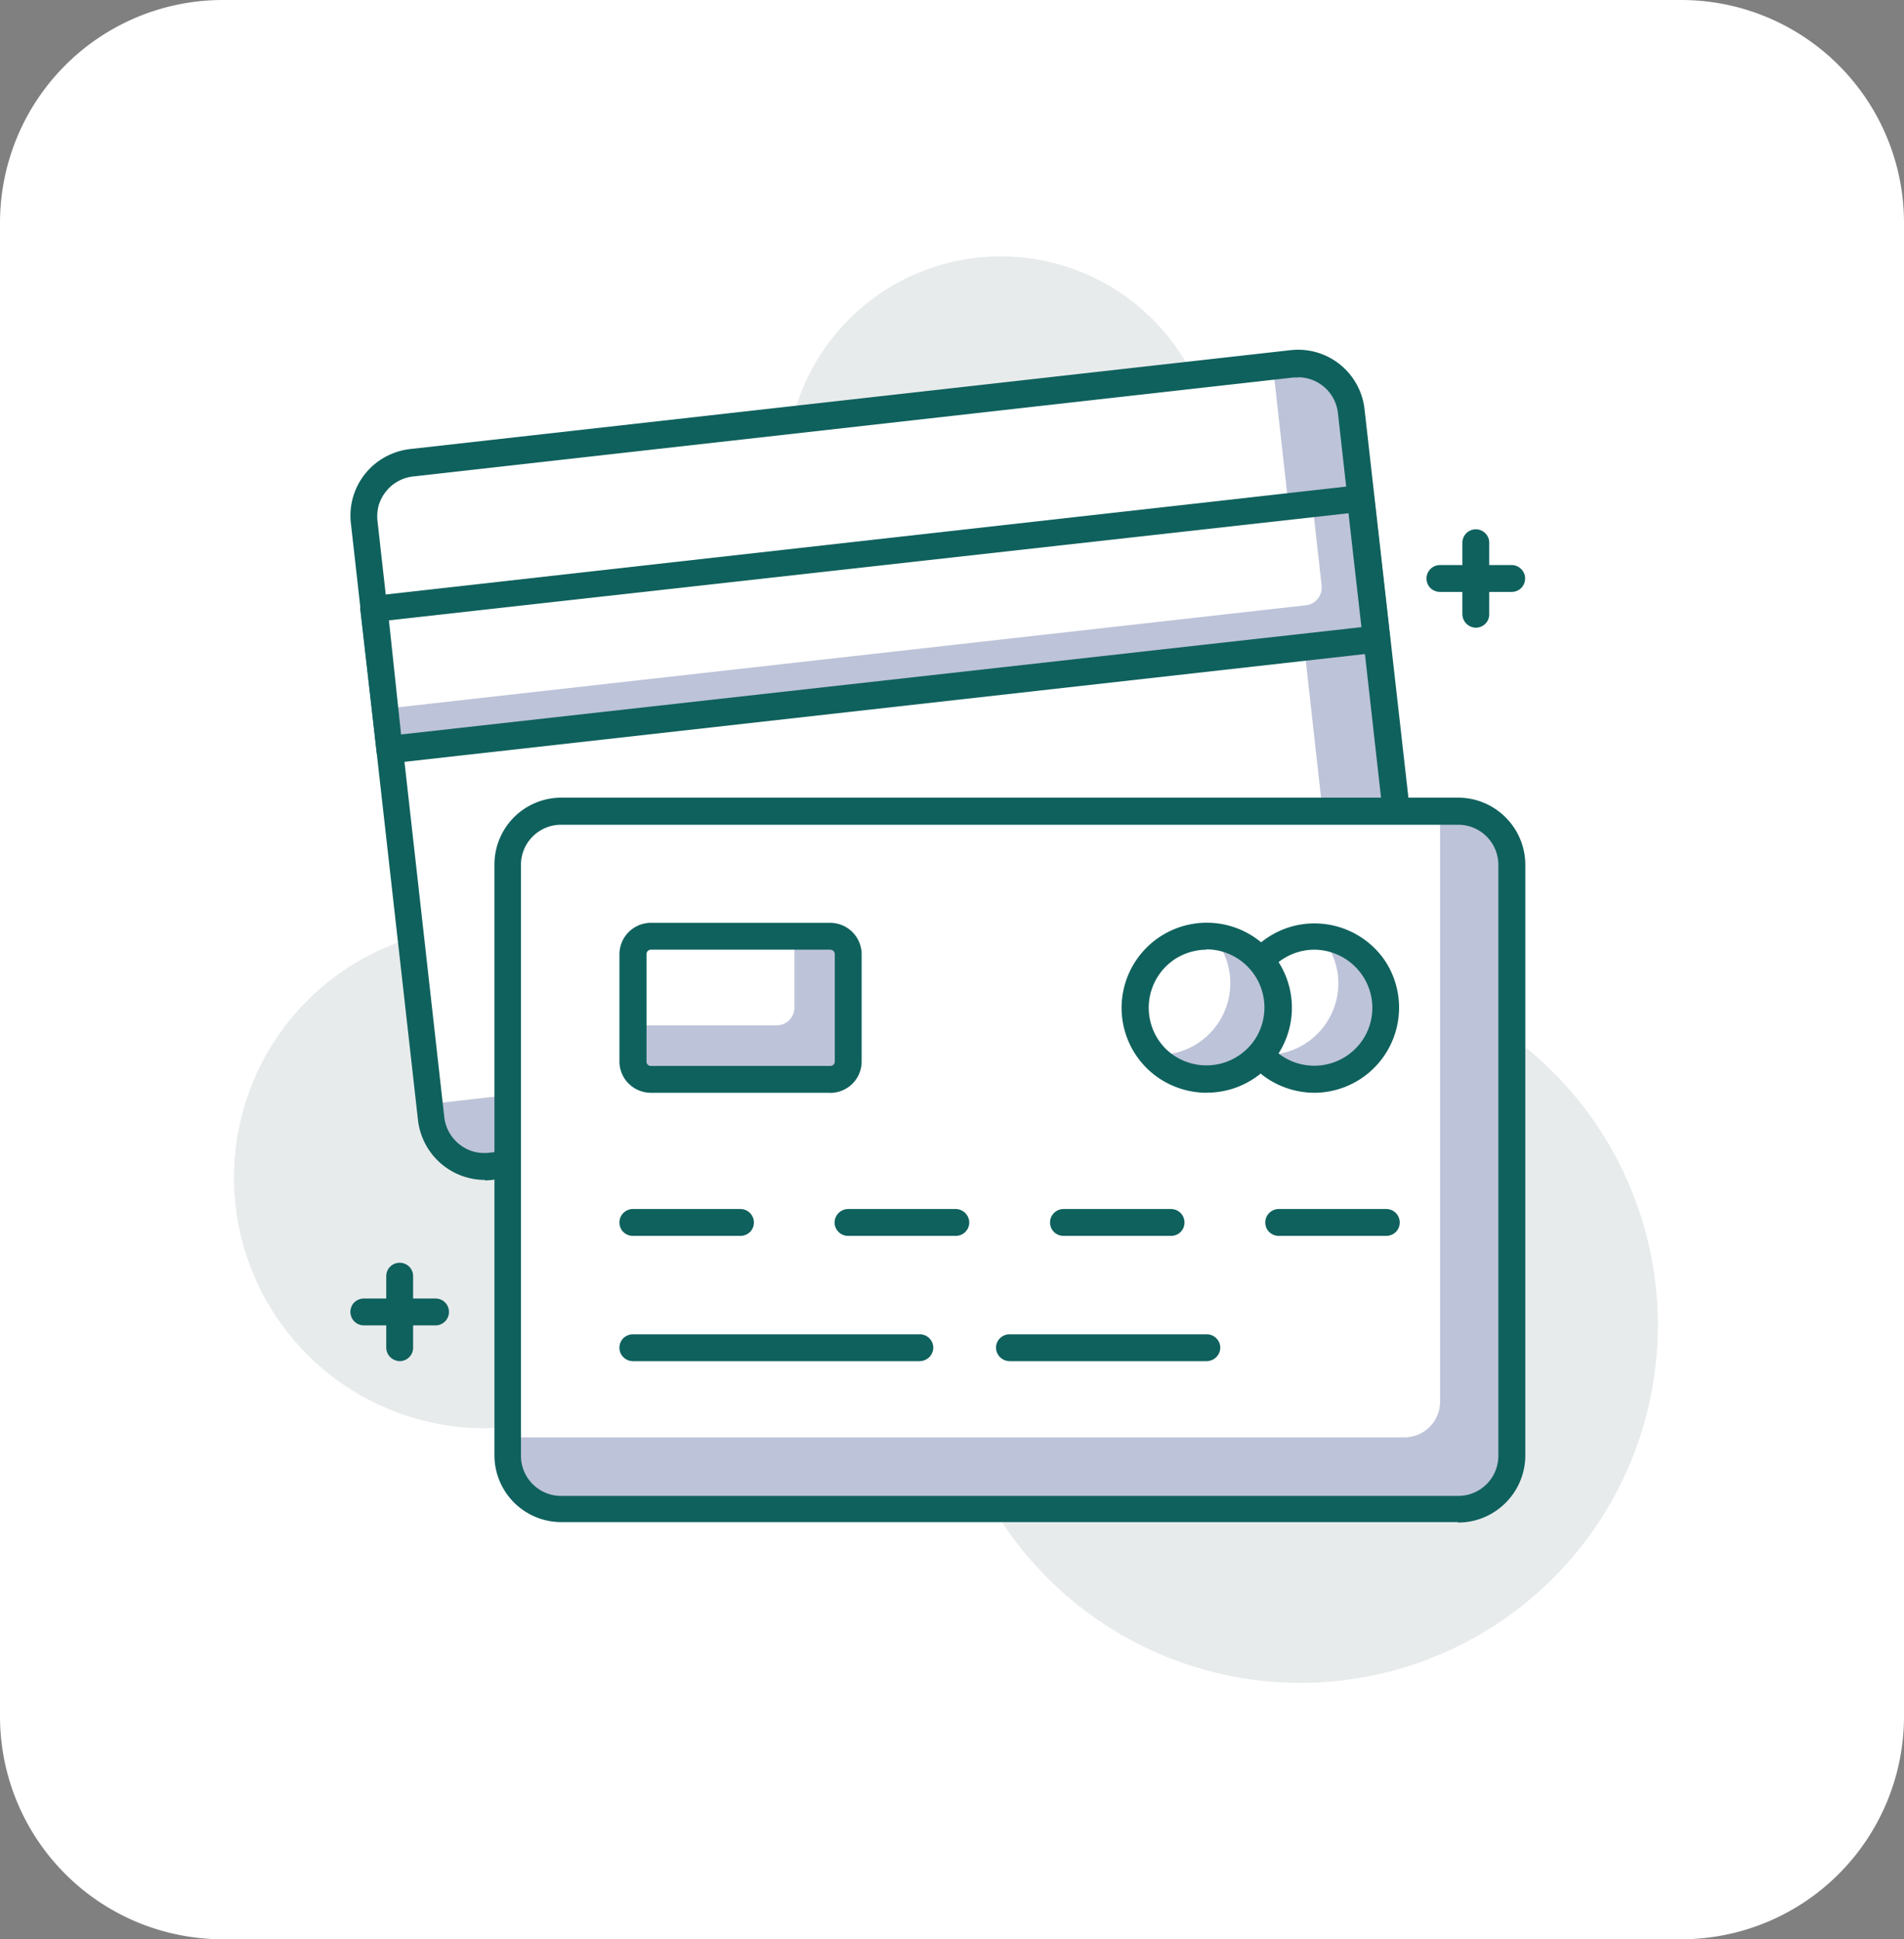 <svg id="Layer_1" data-name="Layer 1" xmlns="http://www.w3.org/2000/svg" viewBox="0 0 170.9 174"><rect x="0" y="0" width="170.9" height="174" fill="#808080" stroke="none"/><defs><style>.cls-1{fill:#fff;}.cls-2{fill:#e8ebec;}.cls-3{fill:#bdc3d8;}.cls-4{fill:#0f615d;}</style></defs><path class="cls-1" d="M0,20A20,20,0,0,1,20,0H150.9a20,20,0,0,1,20,20V154a20,20,0,0,1-20,20H20A20,20,0,0,1,0,154Z"/><path class="cls-2" d="M43.54,128.15A22.48,22.48,0,1,0,21,105.67,22.51,22.51,0,0,0,43.54,128.15Z"/><path class="cls-2" d="M89.89,61.52A19.26,19.26,0,1,0,70.57,42.26,19.28,19.28,0,0,0,89.89,61.52Z"/><path class="cls-2" d="M116.8,151a32.1,32.1,0,1,0-32.19-32.1A32.14,32.14,0,0,0,116.8,151Z"/><path class="cls-3" d="M123.1,95.77l-79,8.86a4.81,4.81,0,0,1-1.89-.16,4.74,4.74,0,0,1-1.67-.86,4.83,4.83,0,0,1-1.22-1.44,4.7,4.7,0,0,1-.57-1.79L32.69,46.85A4.71,4.71,0,0,1,32.85,45a4.87,4.87,0,0,1,.86-1.68,5.08,5.08,0,0,1,1.44-1.21,5,5,0,0,1,1.8-.57l79-8.86a4.85,4.85,0,0,1,3.55,1,5,5,0,0,1,1.22,1.44,4.8,4.8,0,0,1,.57,1.8l6,53.52a4.83,4.83,0,0,1-4.25,5.33Z"/><path class="cls-1" d="M117.5,90.19,38.61,99.05l-5.89-52.2A4.71,4.71,0,0,1,32.88,45a4.87,4.87,0,0,1,.86-1.68,5,5,0,0,1,1.45-1.21,4.87,4.87,0,0,1,1.8-.57l77.27-8.67,6,53.79a3.21,3.21,0,0,1-2.8,3.55Z"/><path class="cls-4" d="M43.52,105.87a6.06,6.06,0,0,1-6-5.35L31.5,47A6,6,0,0,1,34.58,41a6.12,6.12,0,0,1,2.24-.71l79-8.87a6,6,0,0,1,6.66,5.31l6.05,53.54A6,6,0,0,1,123.23,97l-79,8.86a5.34,5.34,0,0,1-.69.05Zm73-72h-.42l-79,8.88a3.6,3.6,0,0,0-1.35.42,3.54,3.54,0,0,0-1.09.91A3.66,3.66,0,0,0,34,45.31a3.74,3.74,0,0,0-.12,1.41l6,53.53a3.65,3.65,0,0,0,1.35,2.42,3.56,3.56,0,0,0,1.25.65,3.73,3.73,0,0,0,1.41.11l79-8.86a3.68,3.68,0,0,0,2.43-1.33,3.67,3.67,0,0,0,.77-2.67l-6-53.51a3.61,3.61,0,0,0-3.59-3.21Z"/><path class="cls-3" d="M122.19,44.75,33.58,54.69,35,67.3l88.61-9.94Z"/><path class="cls-1" d="M117.19,54.31l-82.6,9.28-1-8.92,84.22-9.44.82,7.32a1.6,1.6,0,0,1-.35,1.17A1.56,1.56,0,0,1,117.19,54.31Z"/><path class="cls-4" d="M35,68.5a1.15,1.15,0,0,1-.75-.27,1.14,1.14,0,0,1-.31-.35,1.07,1.07,0,0,1-.14-.45L32.35,54.81a1.23,1.23,0,0,1,0-.47,1.41,1.41,0,0,1,.22-.42,1.16,1.16,0,0,1,.36-.3,1.18,1.18,0,0,1,.45-.14L122,43.53a1.2,1.2,0,0,1,.88.26,1.22,1.22,0,0,1,.46.8l1.43,12.63a1.27,1.27,0,0,1-.25.88,1.37,1.37,0,0,1-.81.45L35.12,68.49Zm-.09-12.84L36,65.9l86.2-9.63-1.16-10.22Z"/><path class="cls-3" d="M130.87,72.76H50.38a4.82,4.82,0,0,0-4.83,4.81v53a4.82,4.82,0,0,0,4.83,4.81h80.49a4.82,4.82,0,0,0,4.83-4.81v-53A4.82,4.82,0,0,0,130.87,72.76Z"/><path class="cls-1" d="M50.38,72.76h78.88v53a3.21,3.21,0,0,1-3.22,3.21H45.55V77.57a4.83,4.83,0,0,1,4.83-4.81Z"/><path class="cls-4" d="M130.87,136.57H50.38a6,6,0,0,1-6-6v-53a6,6,0,0,1,6-6h80.49a6,6,0,0,1,4.27,1.77,6,6,0,0,1,1.77,4.25v53a6,6,0,0,1-1.77,4.25,6,6,0,0,1-4.27,1.77ZM50.38,74a3.6,3.6,0,0,0-3.62,3.61v53a3.6,3.6,0,0,0,3.62,3.61h80.49a3.6,3.6,0,0,0,3.62-3.61v-53A3.6,3.6,0,0,0,130.87,74Z"/><path class="cls-3" d="M74.53,84H58.43a1.61,1.61,0,0,0-1.61,1.61v9.63a1.61,1.61,0,0,0,1.61,1.6h16.1a1.61,1.61,0,0,0,1.61-1.6V85.6A1.61,1.61,0,0,0,74.53,84Z"/><path class="cls-1" d="M58.43,84H71.31v6.42A1.6,1.6,0,0,1,69.7,92H56.82V85.6A1.6,1.6,0,0,1,58.43,84Z"/><path class="cls-4" d="M74.53,98.05H58.43a2.84,2.84,0,0,1-2-.82,2.81,2.81,0,0,1-.83-2V85.61a2.83,2.83,0,0,1,2.82-2.81h16.1a2.83,2.83,0,0,1,2.82,2.81v9.63a2.81,2.81,0,0,1-.83,2,2.84,2.84,0,0,1-2,.82ZM58.43,85.21a.4.4,0,0,0-.29.12.41.41,0,0,0-.11.28v9.63a.38.38,0,0,0,.4.4h16.1a.41.41,0,0,0,.28-.11.4.4,0,0,0,.12-.29V85.61a.41.41,0,0,0-.4-.4Z"/><path class="cls-4" d="M66.46,110.89H56.8a1.23,1.23,0,0,1-.85-.35,1.19,1.19,0,0,1-.35-.85,1.17,1.17,0,0,1,.35-.85,1.2,1.2,0,0,1,.85-.36h9.66a1.21,1.21,0,0,1,.86,2.06A1.25,1.25,0,0,1,66.46,110.89Z"/><path class="cls-4" d="M85.78,110.89H76.12a1.21,1.21,0,0,1-.85-.35,1.2,1.2,0,0,1-.36-.85,1.23,1.23,0,0,1,1.21-1.21h9.66A1.23,1.23,0,0,1,87,109.69a1.2,1.2,0,0,1-.36.85,1.21,1.21,0,0,1-.85.35Z"/><path class="cls-4" d="M105.11,110.89H95.46a1.25,1.25,0,0,1-.86-.35,1.23,1.23,0,0,1-.35-.85,1.21,1.21,0,0,1,1.21-1.21h9.65a1.21,1.21,0,0,1,.86,2.06,1.25,1.25,0,0,1-.86.35Z"/><path class="cls-4" d="M124.43,110.89h-9.66a1.23,1.23,0,0,1-.85-.35,1.19,1.19,0,0,1-.35-.85,1.17,1.17,0,0,1,.35-.85,1.2,1.2,0,0,1,.85-.36h9.66a1.21,1.21,0,0,1,.86,2.06,1.25,1.25,0,0,1-.86.35Z"/><path class="cls-1" d="M118,96.83a6.42,6.42,0,1,0-6.43-6.42A6.43,6.43,0,0,0,118,96.83Z"/><path class="cls-3" d="M113.18,94.65h.52a6.43,6.43,0,0,0,6.36-7.37A6.54,6.54,0,0,0,118.53,84a6.57,6.57,0,0,1,3,1,6.41,6.41,0,0,1,2.32,8.31,6.28,6.28,0,0,1-2,2.36,6.38,6.38,0,0,1-2.92,1.13,6.32,6.32,0,0,1-3.1-.37,6.4,6.4,0,0,1-2.56-1.79Z"/><path class="cls-4" d="M118,98.05a7.74,7.74,0,0,1-4.25-1.28,7.63,7.63,0,0,1-2.82-3.43A7.63,7.63,0,0,1,116.49,83a7.66,7.66,0,0,1,7.85,3.24A7.64,7.64,0,0,1,118,98.05Zm0-12.84a5.24,5.24,0,0,0-4.84,3.22,5.25,5.25,0,0,0,1.14,5.69,5.23,5.23,0,0,0,8-.8,5.19,5.19,0,0,0-.66-6.58A5.27,5.27,0,0,0,118,85.21Z"/><path class="cls-1" d="M108.33,96.83a6.42,6.42,0,1,0-6.43-6.42A6.43,6.43,0,0,0,108.33,96.83Z"/><path class="cls-3" d="M103.52,94.65H104a6.43,6.43,0,0,0,6.36-7.37A6.54,6.54,0,0,0,108.87,84a6.57,6.57,0,0,1,3,1,6.44,6.44,0,0,1,3,5.26,6.44,6.44,0,0,1-11.3,4.38Z"/><path class="cls-4" d="M108.32,98.05a7.74,7.74,0,0,1-4.25-1.28,7.61,7.61,0,0,1-3.25-7.83,7.64,7.64,0,0,1,6-6,7.64,7.64,0,0,1,7.85,3.24,7.62,7.62,0,0,1-6.36,11.86Zm0-12.84a5.27,5.27,0,0,0-2.91.88,5.22,5.22,0,0,0-.79,8,5.23,5.23,0,0,0,8-.8,5.22,5.22,0,0,0-4.35-8.11Z"/><path class="cls-4" d="M108.32,122.13H90.61a1.23,1.23,0,0,1-1.21-1.21,1.2,1.2,0,0,1,.36-.85,1.21,1.21,0,0,1,.85-.35h17.71a1.21,1.21,0,0,1,.85.35,1.2,1.2,0,0,1,.36.85,1.23,1.23,0,0,1-1.21,1.21Z"/><path class="cls-4" d="M82.56,122.13H56.8a1.2,1.2,0,0,1-.85-.36,1.17,1.17,0,0,1-.35-.85,1.19,1.19,0,0,1,.35-.85,1.23,1.23,0,0,1,.85-.35H82.56a1.21,1.21,0,0,1,.85.35,1.2,1.2,0,0,1,.36.85,1.23,1.23,0,0,1-1.21,1.21Z"/><path class="cls-4" d="M135.69,53.11h-6.44a1.25,1.25,0,0,1-.86-.35,1.23,1.23,0,0,1-.35-.85,1.21,1.21,0,0,1,1.21-1.21h6.44a1.2,1.2,0,0,1,.85.36,1.17,1.17,0,0,1,.35.85,1.19,1.19,0,0,1-.35.85A1.23,1.23,0,0,1,135.69,53.11Z"/><path class="cls-4" d="M132.47,56.32a1.23,1.23,0,0,1-1.21-1.2V48.7a1.21,1.21,0,0,1,1.21-1.21,1.2,1.2,0,0,1,.85.36,1.17,1.17,0,0,1,.35.85v6.42a1.19,1.19,0,0,1-.35.85,1.23,1.23,0,0,1-.85.35Z"/><path class="cls-4" d="M39.09,118.92H32.66a1.21,1.21,0,0,1-.86-2.06,1.25,1.25,0,0,1,.86-.35h6.43a1.2,1.2,0,0,1,1.21,1.2,1.21,1.21,0,0,1-1.21,1.21Z"/><path class="cls-4" d="M35.88,122.13a1.27,1.27,0,0,1-.85-.36,1.2,1.2,0,0,1-.36-.85V114.5a1.19,1.19,0,0,1,.35-.85,1.22,1.22,0,0,1,1.71,0,1.19,1.19,0,0,1,.35.85v6.42a1.17,1.17,0,0,1-.35.85A1.2,1.2,0,0,1,35.88,122.13Z"/></svg>